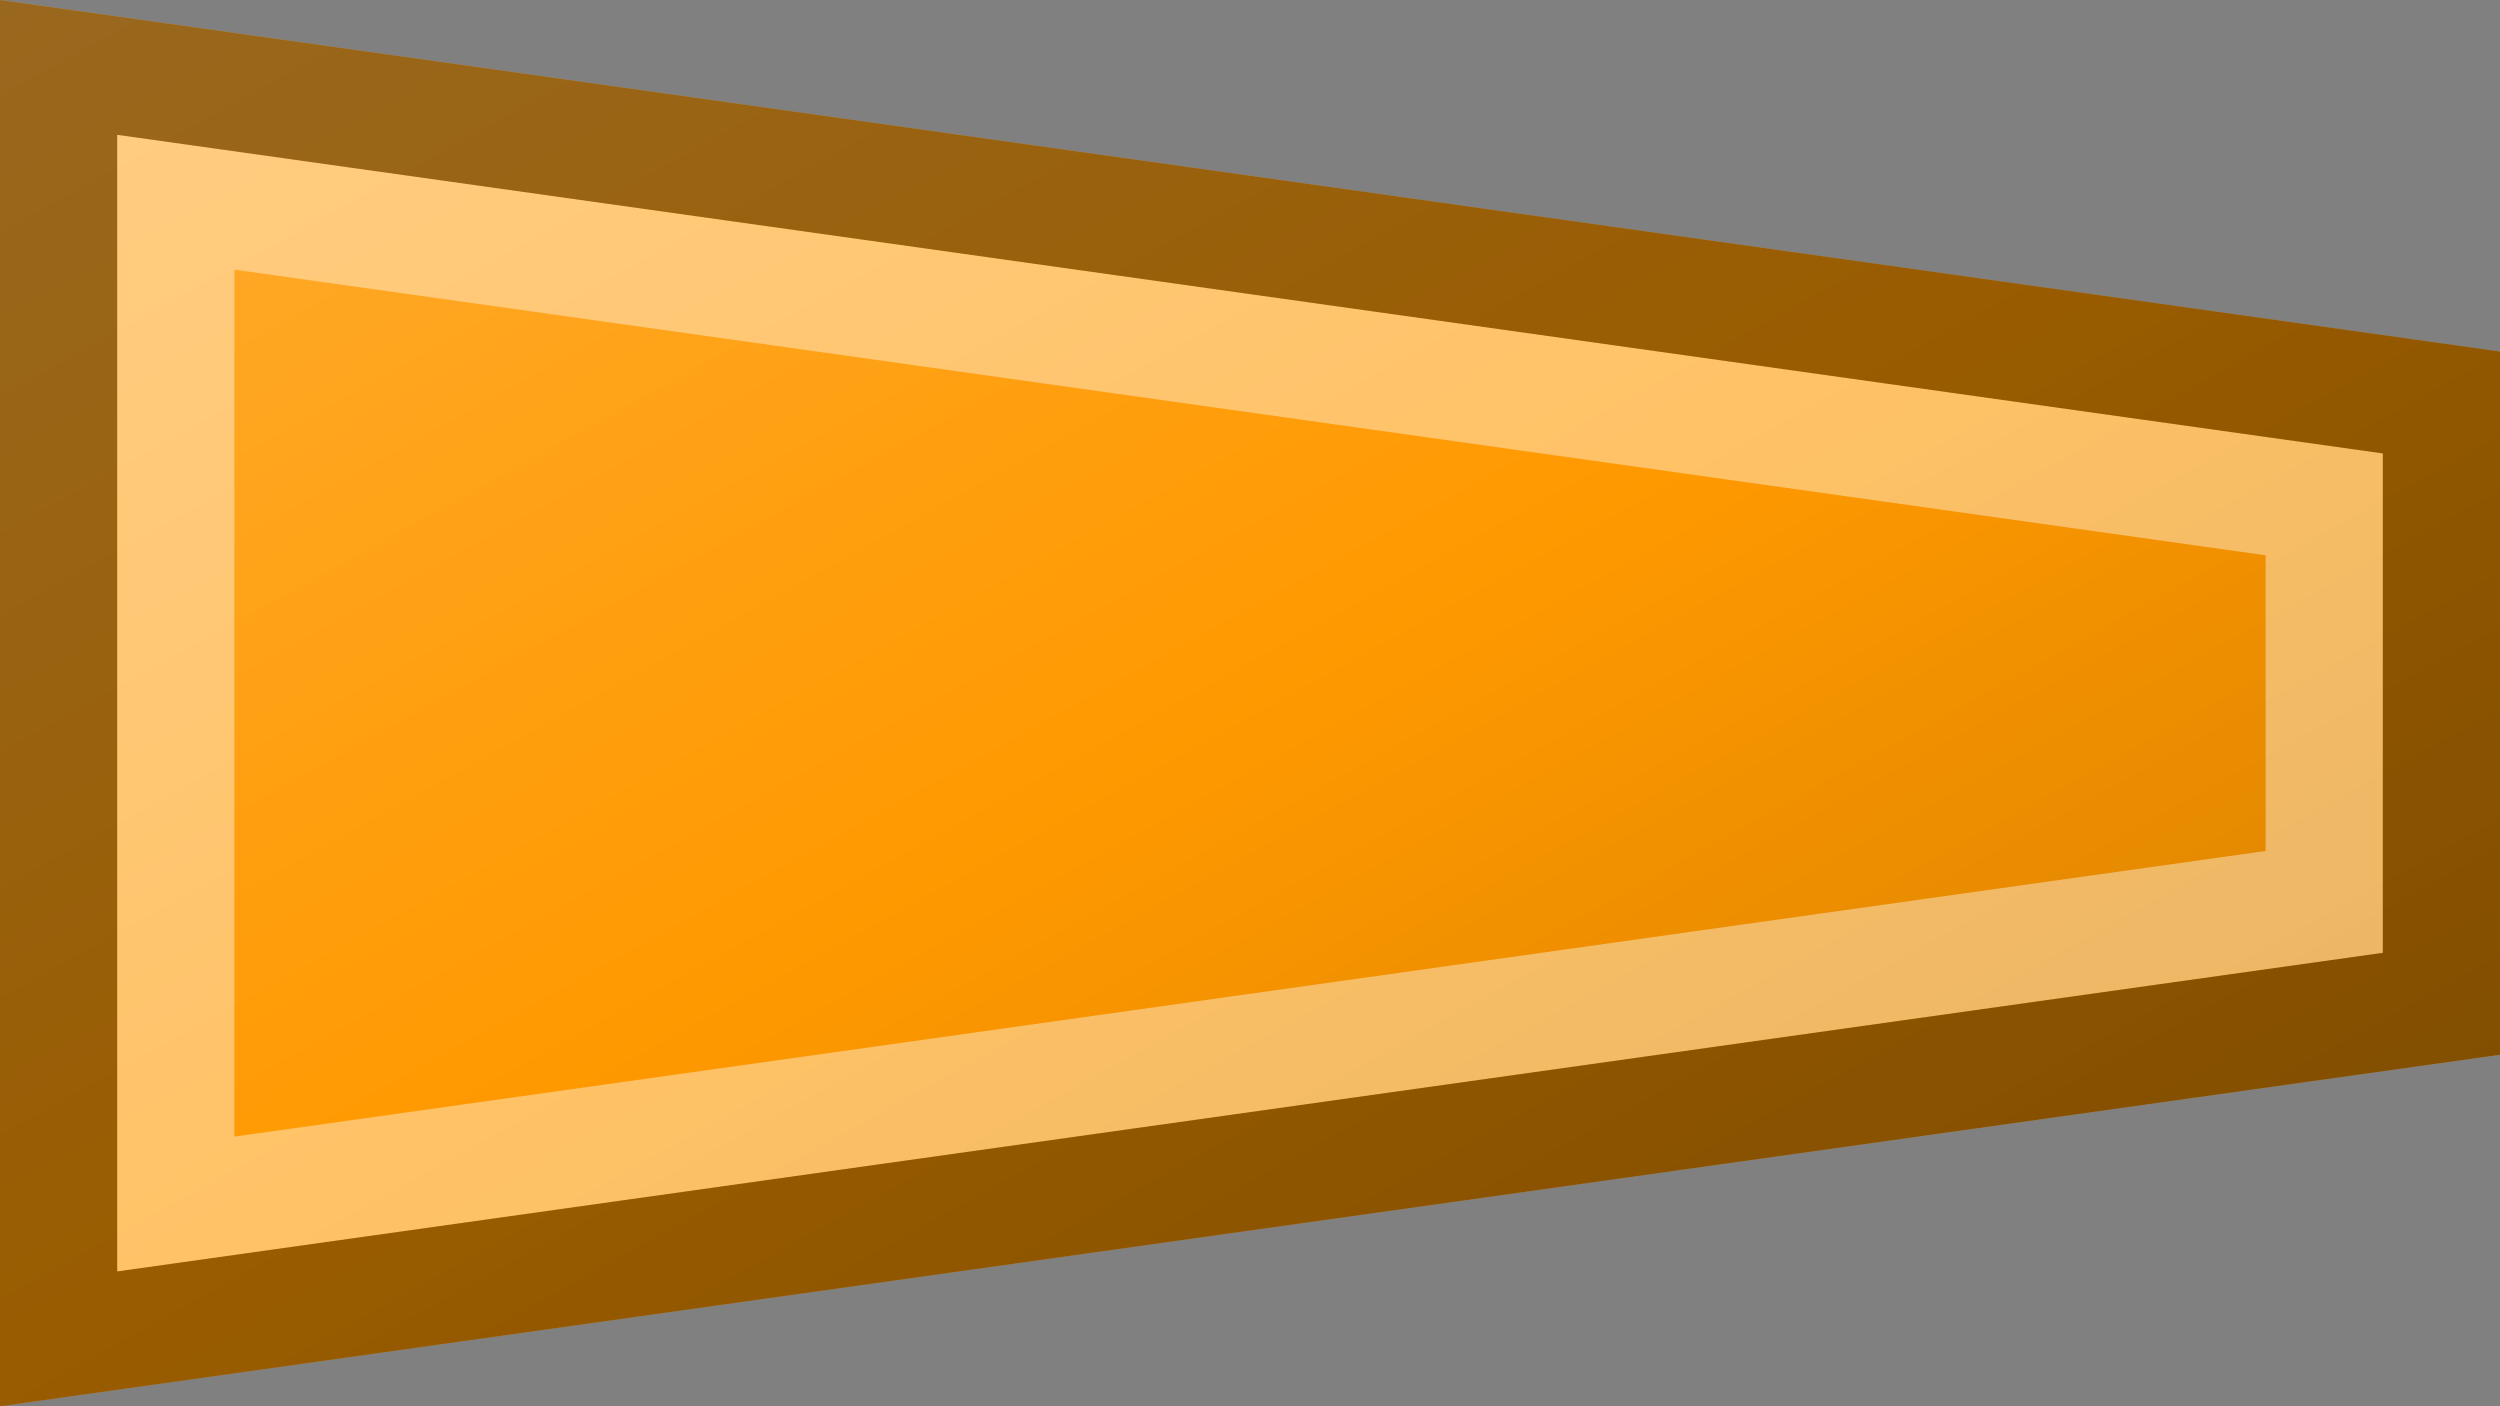 <?xml version="1.0"?>
<svg xmlns="http://www.w3.org/2000/svg" xmlns:xlink="http://www.w3.org/1999/xlink" version="1.1" width="640" height="360" viewBox="0 0 640 360">
<rect x="0" y="0" width="640" height="360" fill="#808080" stroke="none"/>
<!-- Generated by Kreative Vexillo v1.0 -->
<style>
.orange{fill:rgb(255,153,0);}
</style>
<defs>
<path id="-glazearea" d="M 0.0 0.0 L 1.0 0.25 L 1.0 0.75 L 0.0 1.0 Z"/>
<linearGradient id="glaze" x1="0%" y1="0%" x2="100%" y2="100%">
<stop offset="0%" stop-color="rgb(255,255,255)" stop-opacity="0.2"/>
<stop offset="49.999%" stop-color="rgb(255,255,255)" stop-opacity="0.0"/>
<stop offset="50.001%" stop-color="rgb(0,0,0)" stop-opacity="0.0"/>
<stop offset="100%" stop-color="rgb(0,0,0)" stop-opacity="0.2"/>
</linearGradient>
</defs>
<g>
<path d="M 0 0 L 640 90 L 640 270 L 0 360 Z" class="orange"/>
</g>
<g>
<path d="M 0 0 L 640 90 L 640 270 L 0 360 Z" fill="url(#glaze)"/>
<path d="M 30 34.514 L 30 34.514 L 30 34.514 L 30 34.514 Z M 60 69.028 L 580 142.153 L 580 217.847 L 60 290.972 L 60 69.028 Z M 30 34.514 L 30 325.486 L 30 325.486 L 30 325.486 L 30 325.486 L 610 243.924 L 610 116.076 L 30 34.514 Z" fill="rgb(255,255,255)" opacity="0.4"/>
<path d="M 30 34.514 L 30 34.514 L 30 34.514 L 610 116.076 L 610 243.924 L 30 325.486 L 30 325.486 L 30 325.486 L 30 325.486 L 30 325.486 L 30 325.486 L 30 34.514 L 30 34.514 L 30 34.514 Z M 0 0 L 0 360 L 640 270 L 640 90 L 0 0 Z" fill="rgb(0,0,0)" opacity="0.4"/>
</g>
</svg>
